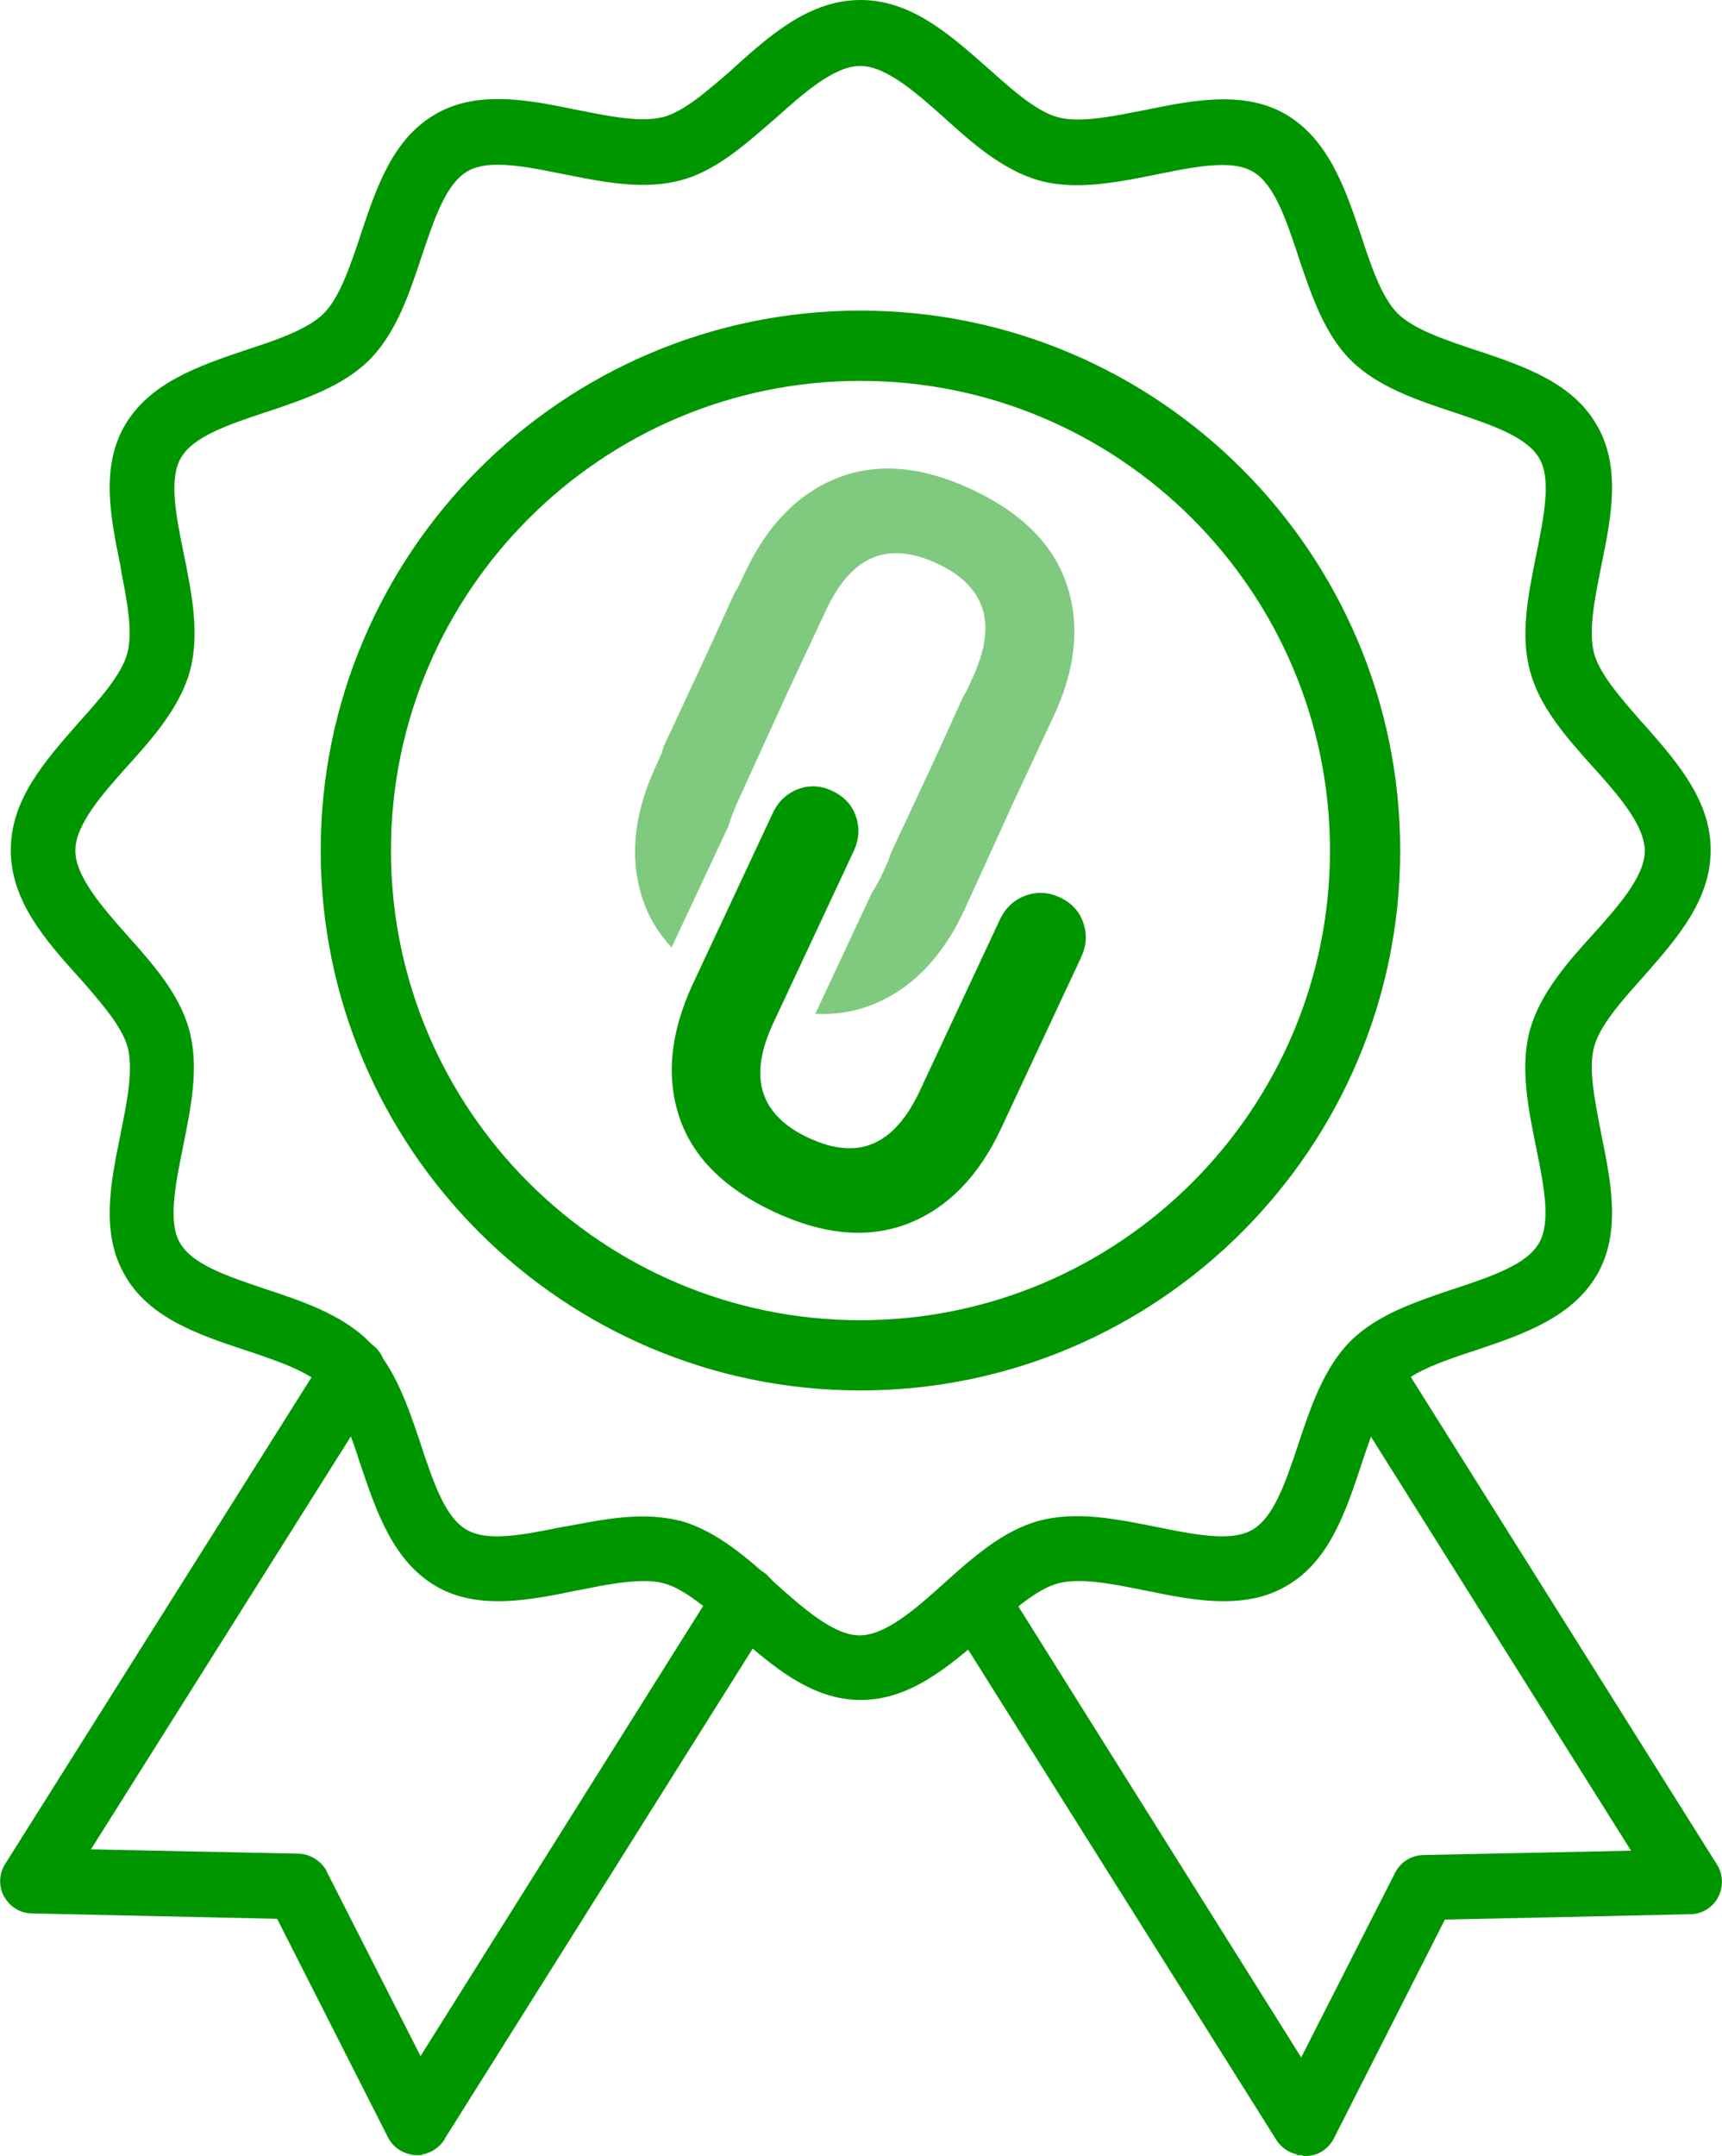 <?xml version="1.0" encoding="utf-8"?>
<!-- Generator: Adobe Illustrator 25.2.1, SVG Export Plug-In . SVG Version: 6.00 Build 0)  -->
<svg version="1.1" id="Layer_1" xmlns="http://www.w3.org/2000/svg" xmlns:xlink="http://www.w3.org/1999/xlink" x="0px" y="0px"
	 viewBox="0 0 640 801" style="enable-background:new 0 0 640 801;" xml:space="preserve">
<style type="text/css">
	.st0{fill:#009600;}
	.st1{fill:#7FCA7F;}
</style>
<path class="st0" d="M319.8,115.4c-110.6,0-200.6,90-200.6,200.6s90,200.6,200.6,200.6s200.6-90,200.6-200.6
	S430.4,115.4,319.8,115.4z M494.3,316c0,96.2-78.3,174.5-174.5,174.5S145.3,412.3,145.3,316c0-96.2,78.3-174.5,174.5-174.5
	S494.3,219.8,494.3,316z"/>
<path class="st0" d="M638.1,692.7L519.2,503.4c-2.2-3.6-6.1-5.7-10.3-5.7c-2.3,0-4.5,0.7-6.5,1.9c-2.8,1.7-4.7,4.5-5.4,7.7
	c-0.7,3.1-0.1,6.4,1.6,9.1l107.6,171.2l-77.1,1.6c-4.4,0-8.6,2.6-10.6,6.6l-34.9,68.6L373,588.1c-2.2-3.6-6.1-5.7-10.3-5.7
	c-2.3,0-4.5,0.7-6.5,1.9c-2.8,1.7-4.7,4.5-5.4,7.7c-0.7,3.1-0.1,6.4,1.6,9.1l122,194c1.7,2.7,4.5,4.6,7.5,5.3l0.1,0.3l1.8,0l0.5,0.3
	l1.1,0c4.4,0,8.3-2.5,10.4-6.6l41.2-81.2l91.1-2c0,0,0,0,0,0c4.4,0,8.5-2.5,10.5-6.4C640.6,700.9,640.4,696.2,638.1,692.7z"/>
<path class="st0" d="M283.6,584L283.6,584L283.6,584c-2-1.2-4.1-1.8-6.4-1.8c-4.2,0-8.1,2.1-10.3,5.6L156.3,763.9l-34.9-68.6l0-0.1
	l0-0.1c-2.2-3.9-6.4-6.4-10.6-6.4l-77-1.6l107.8-171.2c3.4-5.6,1.7-13.1-3.8-16.7l0,0l0,0c-1.9-1.1-4.1-1.7-6.3-1.7
	c-4.2,0-8.1,2.1-10.3,5.6L2,692.4c-2.4,3.7-2.6,8.4-0.5,12.2c2.2,3.9,6.1,6.3,10.5,6.3l91,2l41.2,81.2c1.9,3.8,5.8,6.3,10.2,6.6
	l0.1,0h0.1h0.3h1.8l0.1-0.2c3.4-0.6,6.4-2.5,8.5-5.7l0-0.1l0-0.1l122-194.1C290.9,595,289.1,587.6,283.6,584z"/>
<path class="st0" d="M610.6,268.7l-0.1-0.1l-0.4-0.4c-7.9-9.1-15.4-17.6-17.6-25.3c-2.3-8.4,0.3-21.1,2.6-32.4l0-0.1
	c3.7-18,7.5-36.7-1.6-52.4c-9-15.8-27-21.9-44.3-27.7l-0.7-0.2c-11.3-3.8-23-7.7-29-13.6c-6.1-6.1-10.1-18.2-13.6-28.9l-0.1-0.3
	c-5.9-17.5-12.1-35.5-27.9-44.8c-6.5-3.8-14.1-5.6-23.2-5.6c-9.6,0-19.6,2-29.2,4l-0.1,0l-1.6,0.3c-8,1.6-16.2,3.2-23.2,3.2
	c-3,0-5.5-0.3-7.6-0.9c-7.9-2.2-16.9-10.2-25.5-17.9l-0.6-0.5C352.9,12.7,338.5,0,319.9,0c-18.9,0-33.4,12.8-47.3,25.3l-0.1,0.1
	l-0.4,0.4c-9.1,7.9-17.6,15.4-25.3,17.6c-2.2,0.6-4.8,0.9-7.9,0.9c-7.5,0-16.5-1.9-24.5-3.5l-0.1,0c-9.6-2-19.6-4-29.2-4
	c-9.1,0-16.7,1.8-23.2,5.6c-15.8,9-21.9,27-27.7,44.3l-0.2,0.7c-3.8,11.3-7.7,23-13.6,29c-6.1,6.1-18.2,10.1-28.9,13.6l-0.3,0.1
	c-17.5,5.9-35.5,12.1-44.8,27.9c-9.1,15.7-5.3,34.4-1.6,52.4l0,0.1L45,212c2.2,11.3,4.5,22.9,2.3,30.8c-2.2,7.9-10.2,16.9-17.9,25.5
	l-0.8,0.9c-12.1,13.8-24.6,28-24.6,46.6c0,18.9,12.8,33.4,25.3,47.3l0.1,0.1l0.4,0.4c7.9,9.1,15.4,17.6,17.6,25.3
	c2.3,8.4-0.3,21.1-2.6,32.4l0,0.1c-3.7,18-7.5,36.7,1.6,52.4c9,15.8,27,21.9,44.3,27.7l0.7,0.2c11.3,3.8,23,7.7,29,13.6
	c6.1,6.1,10.1,18.2,13.6,28.9l0.1,0.3c5.9,17.5,12.1,35.5,27.9,44.8c6.5,3.8,14.1,5.6,23.2,5.6c9.6,0,19.6-2,29.2-4l0.1,0l1.6-0.3
	c8-1.6,16.2-3.2,23.2-3.2c3,0,5.5,0.3,7.6,0.9c7.9,2.2,16.9,10.2,25.5,17.9l0.6,0.5c14,12.2,28.4,24.9,46.9,24.9
	c18.4,0,32.8-12.5,46.7-24.5l0.9-0.8c8.7-7.8,17.7-15.8,25.6-18c2.2-0.6,4.8-0.9,7.9-0.9c7.5,0,16.5,1.9,24.5,3.5l0.1,0
	c9.6,2,19.6,4,29.2,4c9.1,0,16.7-1.8,23.2-5.6c15.8-9,21.9-27,27.7-44.3l0.2-0.7c3.8-11.3,7.7-23,13.6-29
	c6.1-6.1,18.2-10.1,28.9-13.6l0.3-0.1c17.5-5.9,35.5-12.1,44.8-27.9c9.1-15.7,5.3-34.4,1.6-52.4l0-0.1l-0.3-1.6
	c-2.2-11.3-4.5-22.9-2.3-30.8c2.2-7.9,10.2-16.9,17.9-25.5l0.8-0.9c12.1-13.8,24.6-28,24.6-46.6C635.8,297.2,623,282.7,610.6,268.7z
	 M591.9,347.3c-8.7,9.6-19.5,21.6-23.3,35.4c-3.7,13.7-0.7,28.6,2.2,43.1l0.1,0.4c2.9,14.3,5.6,27.8,1.1,35.6
	c-4.5,8-17.6,12.4-31.4,17l-0.3,0.1l-0.4,0.1c-13.9,4.7-28.2,9.5-38,19.3c-10,10-15,25.1-19.4,38.4l-0.2,0.6
	c-4.6,13.6-8.9,26.5-16.9,31.1c-2.8,1.6-6.4,2.4-11.2,2.4c-7.1,0-15.5-1.7-24.4-3.5l-0.5-0.1c-9.6-1.9-19.5-3.9-29.1-3.9
	c-5.1,0-9.7,0.6-14,1.7c-13.3,3.6-24.5,13.5-35.3,23.2l-0.1,0.1c-10.1,9.1-21.6,19.3-31.3,19.3c-9.7,0-21.2-10.3-31.3-19.3
	c-9.6-8.7-21.6-19.5-35.4-23.3l-0.1,0l-0.1,0c-4.5-1.1-9.1-1.6-13.9-1.6c-8.9,0-18.2,1.8-27.2,3.5l-2.4,0.4
	c-9,1.8-17.3,3.5-24.4,3.5c-4.8,0-8.4-0.8-11.2-2.4c-8-4.5-12.4-17.6-17-31.4l-0.1-0.3l-0.1-0.4c-4.7-13.9-9.5-28.2-19.3-38
	c-10-10-25.1-15-38.4-19.4l-0.6-0.2c-13.6-4.6-26.5-8.9-31.1-16.9c-4.5-7.7-1.8-21.3,1.1-35.6l0.1-0.5c2.9-14.5,6-29.4,2.2-43.1
	c-3.6-13.3-13.5-24.5-23.2-35.3l-0.1-0.1C38.2,337.2,28,325.7,28,316c0-9.7,10.3-21.2,19.3-31.3c8.7-9.6,19.5-21.6,23.3-35.4
	c3.7-13.7,0.7-28.6-2.2-43.1l-0.1-0.4c-2.9-14.3-5.6-27.8-1.1-35.6c4.5-8,17.6-12.4,31.4-17l0.3-0.1l0.4-0.1
	c13.9-4.7,28.2-9.5,38-19.3c10-10,15-25.1,19.4-38.4l0.2-0.6c4.6-13.6,8.9-26.5,16.9-31.1c2.8-1.6,6.4-2.4,11.2-2.4
	c7.1,0,15.5,1.7,24.4,3.5l0.5,0.1c9.6,1.9,19.5,3.9,29.1,3.9c5.1,0,9.7-0.6,14-1.7c12.8-3.4,23.5-12.9,34-22l1.4-1.2
	c10.2-9.1,21.6-19.3,31.3-19.3c9.7,0,21.2,10.3,31.3,19.3c9.6,8.7,21.6,19.5,35.4,23.3c4.3,1.2,8.8,1.7,14,1.7
	c9.6,0,19.5-2,29.1-3.9l0.4-0.1c8.9-1.8,17.3-3.5,24.4-3.5c4.8,0,8.4,0.8,11.2,2.4c8,4.5,12.4,17.6,17,31.4l0.1,0.3l0.1,0.4
	c4.7,13.9,9.5,28.2,19.3,38c10,10,25.1,15,38.4,19.4l0.6,0.2c13.6,4.6,26.5,8.9,31.1,16.9c4.5,7.7,1.8,21.3-1.1,35.6l-0.1,0.5
	c-2.9,14.5-6,29.4-2.2,43.1c3.6,13.3,13.5,24.5,23.2,35.3l0.1,0.1c9.1,10.1,19.3,21.6,19.3,31.3C611.3,325.7,601,337.2,591.9,347.3z
	"/>
<g>
	<path class="st1" d="M274.3,218.2c-0.6,0.9-1.2,1.9-1.7,3l-10.9,23.9l-14.6,31.3c-0.6,1.2-0.9,2.4-1.2,3.5l-2.4,5.3
		c-8.1,17.8-9.6,34.1-4.6,49c2.2,6.6,5.8,12.5,10.7,17.8l21.1-45c0.8-2.6,1.8-5.3,3-8.1l18.7-41l14.6-31.2
		c4.8-10.2,10.6-16.7,17.4-19.5c6.8-2.8,14.8-2.1,24,2.2c9,4.2,14.6,9.9,16.8,16.9c2.2,7,0.9,15.7-3.9,25.9l-2.2,4.8
		c-0.6,0.9-1.2,1.9-1.6,2.9l-10.6,23.3l-15.3,32.7c-0.6,1.2-1,2.4-1.3,3.6l-2,4.4c-1.4,3-2.8,5.6-4.3,7.9l-21,44.9
		c7.6,0.3,14.7-0.8,21.4-3.5c14.6-5.9,26-17.7,34.2-35.5l18-39.5l14.9-31.9c8.3-17.7,10-34,5-49c-4.9-14.9-16.7-26.7-35.2-35.4
		c-18.5-8.7-35.2-10.1-49.9-4.4c-14.7,5.8-26.2,17.5-34.5,35.2L274.3,218.2z"/>
	<path class="st0" d="M393.9,333.4c4.3,2,7.3,5.2,8.7,9.4c1.5,4.3,1.2,8.6-0.8,12.9L372,419.4c-8.3,17.7-19.8,29.4-34.5,35.2
		c-14.7,5.7-31.3,4.3-49.9-4.4c-18.6-8.7-30.3-20.5-35.2-35.4c-4.9-14.9-3.2-31.3,5-49l29.8-63.7c2-4.3,5.2-7.3,9.4-8.9
		c4.2-1.6,8.5-1.4,12.8,0.7c4.3,2,7.3,5.2,8.7,9.4c1.5,4.3,1.2,8.6-0.8,12.9l-29.8,63.7c-4.8,10.2-6.1,18.8-3.9,25.9
		c2.2,7,7.8,12.7,16.8,16.9c9.2,4.3,17.2,5.1,24,2.2c6.8-2.8,12.6-9.3,17.4-19.5l29.8-63.7c2-4.3,5.2-7.3,9.4-8.9
		C385.3,331.2,389.6,331.4,393.9,333.4z"/>
</g>
</svg>
